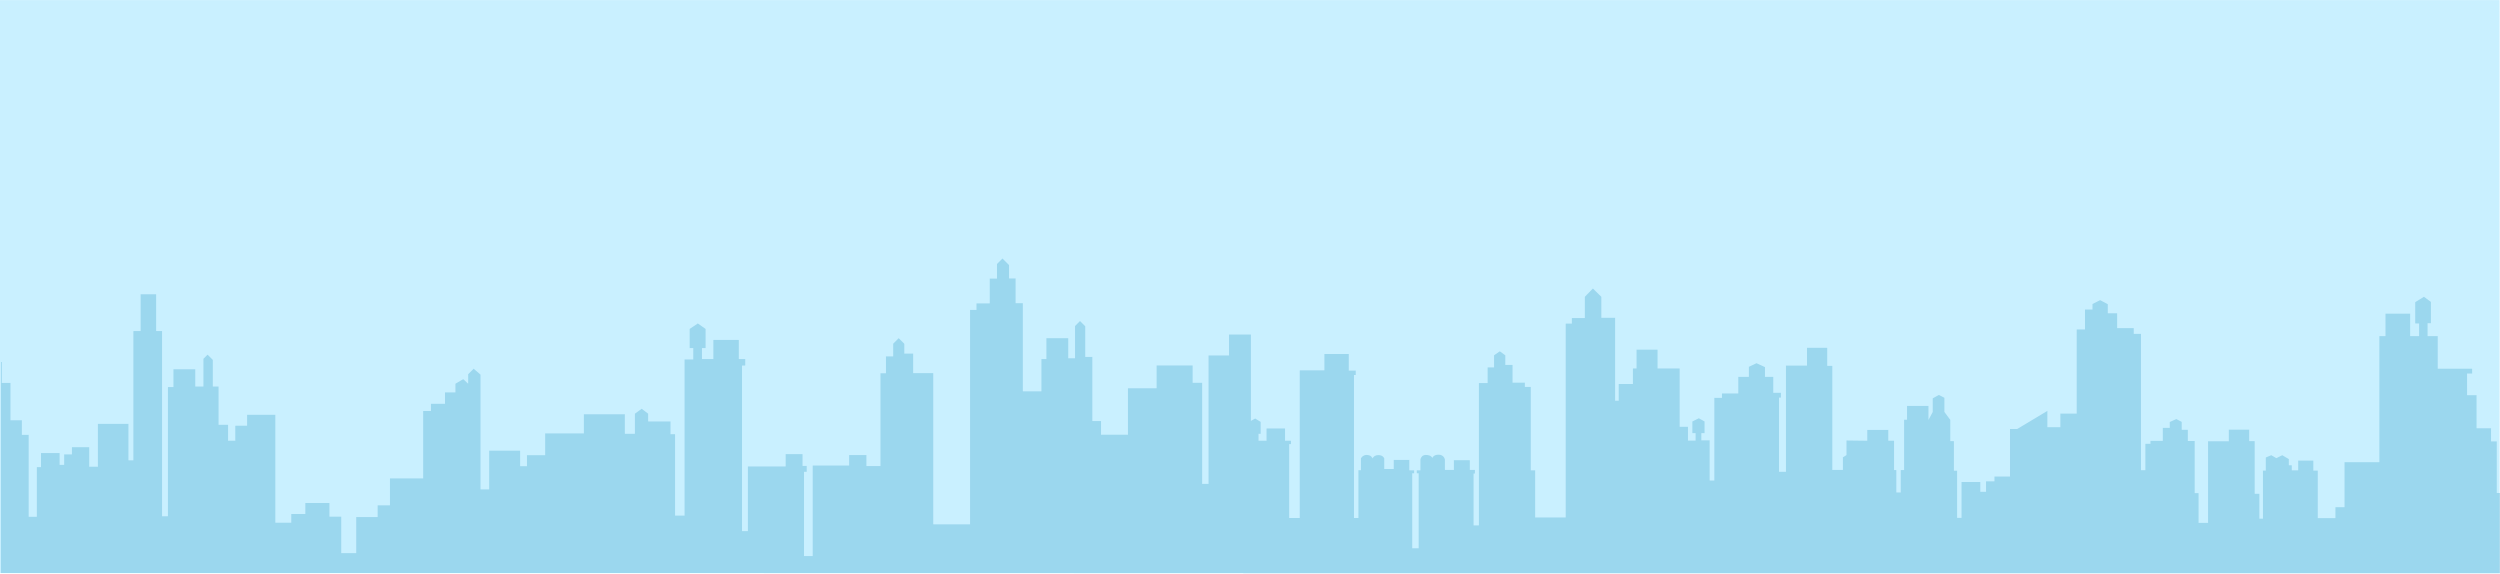 <?xml version="1.0" encoding="UTF-8"?>
<!DOCTYPE svg PUBLIC "-//W3C//DTD SVG 1.1//EN" "http://www.w3.org/Graphics/SVG/1.1/DTD/svg11.dtd">
<!-- Creator: CorelDRAW 2019 (64-Bit) -->
<svg xmlns="http://www.w3.org/2000/svg" xml:space="preserve" width="5.122in" height="1.175in" version="1.1" style="shape-rendering:geometricPrecision; text-rendering:geometricPrecision; image-rendering:optimizeQuality; fill-rule:evenodd; clip-rule:evenodd"
viewBox="0 0 1866.9 428.2"
 xmlns:xlink="http://www.w3.org/1999/xlink">
 <defs>
  <style type="text/css">
   <![CDATA[
    .fil0 {fill:#C9F0FF}
    .fil1 {fill:#349CC9;fill-rule:nonzero;fill-opacity:0.302}
   ]]>
  </style>
 </defs>
 <g id="Layer_x0020_1">
  <rect class="fil0" x="-0" y="-0" width="1866.6" height="427.9"/>
  <path class="fil1" d="M1866.9 428.2l0 -60.1 -2.4 0 0 -38.5 -4.3 0 0 -9.8 -10.8 0 0 -24.7 -7.1 0 0 -16.2 3.8 0 0 -3.6 -25.7 0 0 -24.3 -7.6 0 0 -9.7 2.5 0 0 -15.9 -5.2 -3.8 -6.5 4 0 15.9 2.9 0 0 9.5 -6.7 0 0 -16.8 -18.4 0 0 16.8 -4.6 0 0 94.1 -26 0 0 33.6 -6.8 0 0 8.2 -13.2 0 0 -35.5 -3.3 0 0 -7.5 -11.3 0 0 7.3 -4.8 0 0 -3.8 -2.2 0 0 -4.6 -4.9 -2.9 -4.4 2.2 -3.8 -2.2 -4.1 1.7 0 9.8 -2.1 0 0 35.9 -2.7 0 0 -18.6 -3.5 0 0 -39.3 -4.1 0 0 -8.6 -15.2 0 0 8.7 -15.5 0 0 60.9 -7.1 0 0 -22.2 -2.9 0 0 -38.9 -5.1 0 0 -8.4 -4.6 0 0 -5.9 -4 -2.1 -4.9 2.2 0 4.4 -5.2 0 0 9.7 -9.2 0 0 2.2 -3.8 0 0 19.7 -3.3 0 0 -101.8 -5.4 0 0 -4.3 -12.4 0 0 -11.1 -7 0 0 -6.8 -5.7 -3 -5.7 2.9 0 4.1 -5.6 0 0 14.9 -6.2 0 0 62.8 -12.2 0 0 10.2 -9.7 0 0 -12.2 -22.5 13.5 -5.4 0 0 35.5 -11.6 0 0 3.6 -6.3 0 0 7.8 -4.3 0 0 -7.3 -14 0 0 26.8 -3.3 0 0 -35.2 -2.4 0 0 -22.1 -2.7 0 0 -15.9 -4.4 -5.9 0 -10.6 -4.1 -2.1 -4.6 2.5 0 10.2 -3.2 6 0 -10.5 -16 0 0 10.3 -2.2 0 0 37.6 -2.5 0 0 16.7 -3.3 0 0 -16.7 -1.7 0 0 -21.9 -4.3 0 0 -8.1 -15.7 0 0 8.1 -15.5 -0.2 0 10.9 -2.7 1.7 0 9.4 -7.9 0 0 -77.7 -3.8 0 0 -13.5 -15.1 0 0 13.3 -15.7 0 0 79.3 -5.2 0 0 -55.4 1.4 0 0 -3.6 -5.7 0 0 -11.9 -6.2 0 0 -7.3 -6.3 -2.9 -5.7 2.7 0 7.5 -7.9 0 0 12.4 -12.2 0 0 3.3 -5.7 0 0 61.7 -3.5 0 0 -30 -6.2 0 0 -5.4 2.4 0 0 -8.7 -4.3 -2.4 -4.8 2.4 0 8.7 2.4 0 0 5.6 -5.7 0 0 -10.3 -6.2 0 0 -43.6 -16.5 0 0 -14 -15.7 0 0 14 -2.7 0 0 11.6 -10.6 0 0 12.5 -2.7 0 0 -61.9 -10.3 0 0 -15.7 -6.3 -6.2 -6 6.2 0 15.9 -9.7 0 0 4.1 -4.6 0 0 144.8 -22.8 0 0 -35.2 -3.3 0 0 -62.3 -4.4 0 0 -3.2 -9.2 0 0 -13.2 -5.4 0 0 -7.2 -4.1 -3 -4.3 3 0 9 -4.8 0 0 11.7 -6.5 0 0 106.3 -4 0 0 -38.7 1 0 0 -2.7 -3.8 0 0 -7.3 -11.9 0 0 7.3 -6.7 0 0 -7.7c0,0 -0.6,-3.7 -4.7,-3.7 -4.1,0 -4.6,2.5 -4.6,2.5 0,0 -0.8,-2.3 -5,-2.3 -3.6,0 -4,3.6 -4,3.6l0 7.9 -2.7 0 0 2.2 1.4 0 0 56 -4.8 0 0 -56 1.4 0 0 -2.2 -3.6 0 0 -7.8 -11.6 0 0 6.8 -7.1 0 0 -7.9c0,0 -0.8,-2.5 -4.4,-2.5 -3.3,0 -4.4,2.5 -4.4,2.5 0,0 -0.6,-2.6 -4.4,-2.6 -2.9,0 -4.2,2.5 -4.2,2.5l0 8.9 -1.9 0 0 35.7 -3.3 0 0 -106.8 1.3 0 0 -3.3 -5.2 0 0 -12.4 -18.2 0 0 12.2 -18.4 0 0 110.3 -7.9 0 0 -55.2 1.3 0 0 -2.5 -4.4 0 0 -9.2 -13.8 0 0 9.2 -6 0 0 -5.2 1.6 0 0 -8.9 -4.1 -2.5 -3.2 1.8 0 -64.5 -16.3 0 0 15.6 -15.3 0 0 95.9 -4.8 0 0 -75.5 -7.1 0 0 -12.9 -26.9 0 0 17 -21.4 0 0 34.7 -20.1 0 0 -10.2 -6.5 0 0 -47.9 -5.3 0 0 -22.9 -3.9 -3.9 -3.7 3.7 0 24.1 -5.1 0 0 -15 -16.3 0 0 15.6 -3.7 0 0 24.1 -13.9 0 0 -65.8 -5.4 0 0 -18.5 -4.9 0 0 -10 -4.9 -4.9 -4.1 4.1 0 10.9 -5.4 0 0 18.5 -9.9 0 0 4.9 -4.8 0 0 160.1 -27.5 0 0 -112.9 -15 0 0 -14.6 -6.6 0 0 -7.3 -4.2 -4.2 -4.1 4.1 0 9.5 -5.4 0 0 12.6 -4.1 0 0 69.3 -10.5 0 0 -8.2 -12.9 0 0 7.8 -27.2 0 0 67.6 -6.5 0 0 -62.9 2 0 0 -4.4 -3.1 0 0 -8.8 -12.6 0 0 9.2 -28.2 0 0 48.3 -4.4 0 0 -123.7 2.4 0 0 -4.8 -4.8 0 0 -14.3 -19 0 0 14.3 -8.5 0 0 -8.2 2.7 0 0 -14.3 -5.8 -4.1 -6.1 4.1 0 14.3 2.7 0 0 8.5 -6.5 0 0 116.6 -7.1 0 0 -60.8 -3.4 0 0 -9.5 -16.7 0 0 -5.8 -4.8 -3.7 -5.1 3.7 0 15 -7.5 0 0 -14.6 -30.6 0 0 14.3 -28.9 0 0 16.3 -13.6 0 0 8.2 -5.1 0 0 -11.6 -23.1 0 0 28.9 -6.5 0 0 -85.7 -5.1 -4.4 -4.1 4.1 0 7.1 -3.7 -3.4 -5.8 3.4 0 6.5 -7.8 0 0 8.5 -10.5 0 0 5.4 -5.8 0 0 50.3 -24.8 0 0 20.1 -9.2 0 0 8.8 -16 0 0 26.9 -11.2 0 0 -27.2 -8.8 0 0 -10.2 -18 0 0 8.2 -10.5 0 0 6.5 -11.9 0 0 -80.6 -21.1 0 0 8.2 -8.8 0 0 11.2 -5.4 0 0 -11.9 -7.1 0 0 -28.6 -4.3 0 0 -19.9 -3.9 -3.9 -3.1 3.1 0 20.7 -6.1 0 0 -12.9 -16.3 0 0 13.3 -4.1 0 0 96.5 -4.4 0 0 -138.3 -4.4 0 0 -27.5 -11.6 0 0 27.5 -5.4 0 0 96.5 -3.7 0 0 -27.2 -22.8 0 0 32 -6.5 0 0 -14.6 -12.9 0 0 5.4 -5.8 0 0 7.8 -3.4 0 0 -8.8 -13.9 0 0 10.5 -3.1 0 0 37.1 -6.1 0 0 -61.2 -5.1 0 0 -10.9 -8.5 0 0 -27.9 -6.5 0 0 -15.6 -0.6 0 0 157.6c218,-0.1 861.8,0.1 927.8,0.1l0 0.1 939 0 0.2 0.2z"/>
 </g>
</svg>
